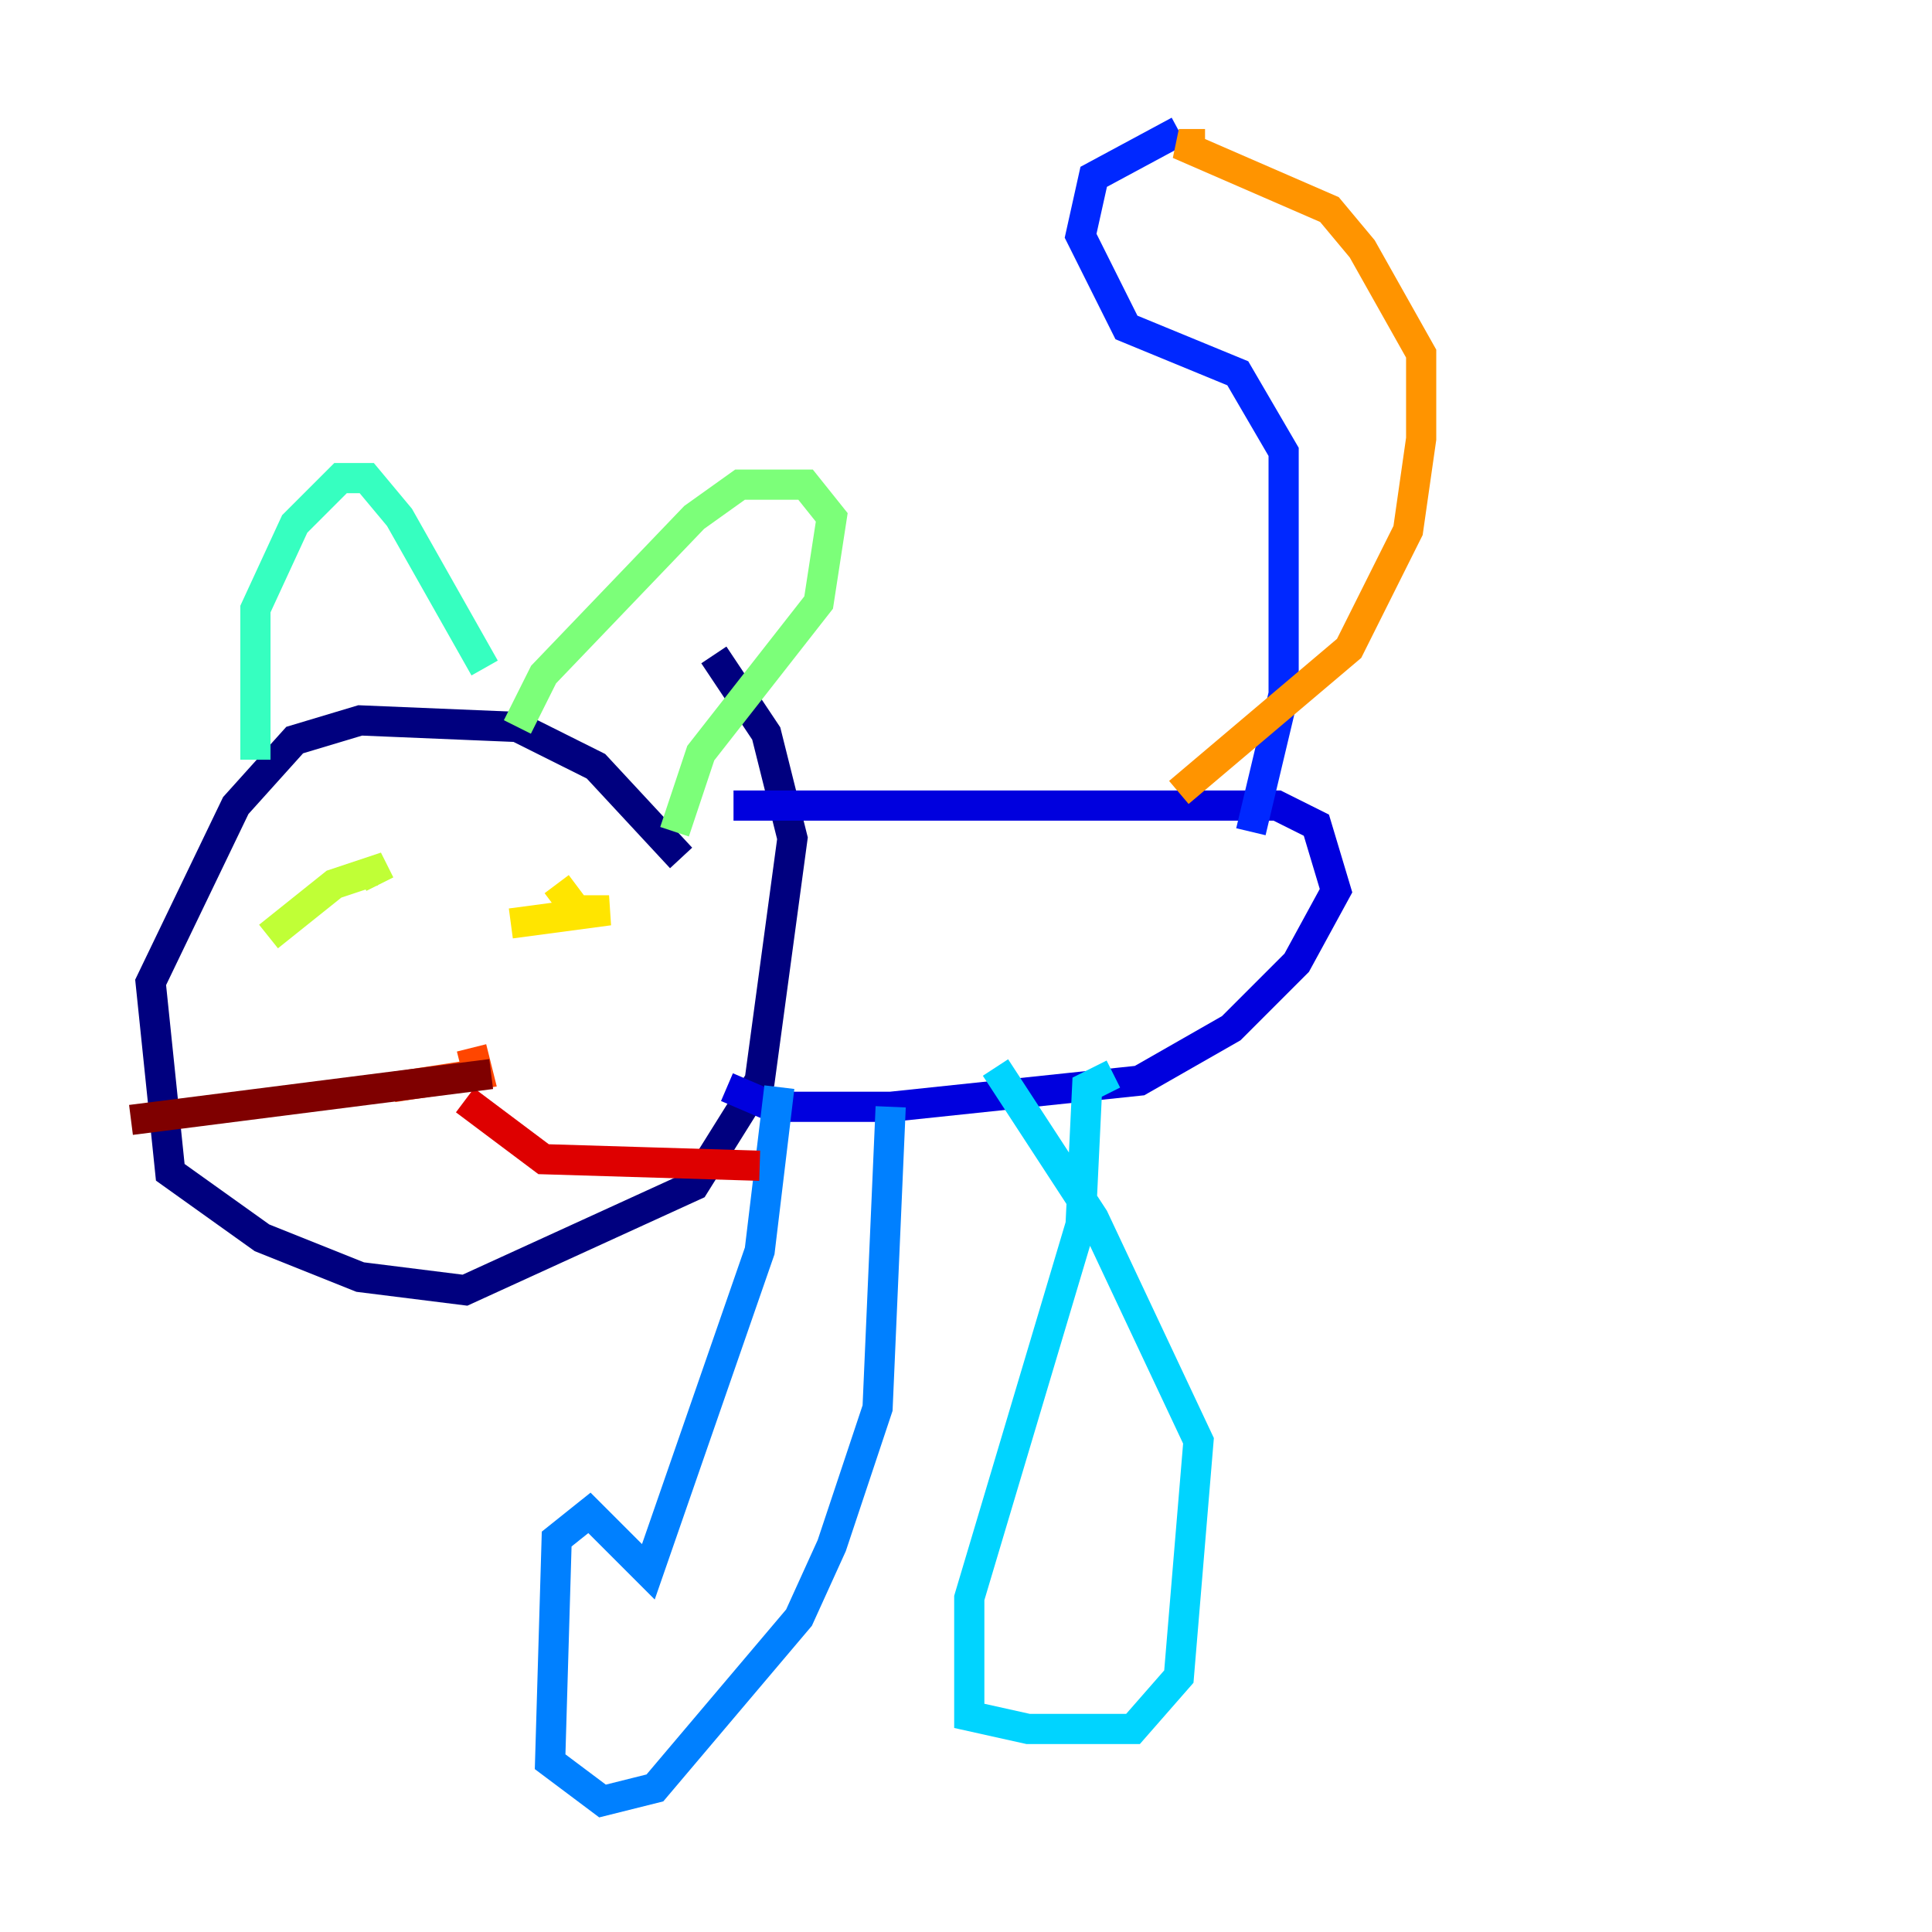 <?xml version="1.0" encoding="utf-8" ?>
<svg baseProfile="tiny" height="128" version="1.2" viewBox="0,0,128,128" width="128" xmlns="http://www.w3.org/2000/svg" xmlns:ev="http://www.w3.org/2001/xml-events" xmlns:xlink="http://www.w3.org/1999/xlink"><defs /><polyline fill="none" points="45.125,56.841 39.485,50.766 34.278,48.163 23.864,47.729 19.525,49.031 15.62,53.37 9.98,65.085 11.281,77.668 17.356,82.007 23.864,84.61 30.807,85.478 45.993,78.536 50.332,71.593 52.502,55.539 50.766,48.597 47.295,43.39" stroke="#00007f" stroke-width="2" /><polyline fill="none" points="48.597,53.37 84.61,53.37 87.214,54.671 88.515,59.01 85.912,63.783 81.573,68.122 75.498,71.593 59.01,73.329 51.2,73.329 48.163,72.027" stroke="#0000de" stroke-width="2" /><polyline fill="none" points="82.875,55.105 85.044,45.993 85.044,29.939 82.007,24.732 74.63,21.695 71.593,15.62 72.461,11.715 78.102,8.678" stroke="#0028ff" stroke-width="2" /><polyline fill="none" points="51.634,72.027 50.332,82.875 42.956,104.136 39.051,100.231 36.881,101.966 36.447,116.719 39.919,119.322 43.39,118.454 52.936,107.173 55.105,102.4 58.142,93.288 59.01,73.329" stroke="#0080ff" stroke-width="2" /><polyline fill="none" points="73.763,71.159 72.027,72.027 71.593,81.139 64.217,105.871 64.217,113.681 68.122,114.549 75.064,114.549 78.102,111.078 79.403,95.458 72.461,80.705 65.953,70.725" stroke="#00d4ff" stroke-width="2" /><polyline fill="none" points="16.922,50.332 16.922,40.352 19.525,34.712 22.563,31.675 24.298,31.675 26.468,34.278 32.108,44.258" stroke="#36ffc0" stroke-width="2" /><polyline fill="none" points="34.278,48.163 36.014,44.691 45.993,34.278 49.031,32.108 53.37,32.108 55.105,34.278 54.237,39.919 46.427,49.898 44.691,55.105" stroke="#7cff79" stroke-width="2" /><polyline fill="none" points="17.79,62.047 22.129,58.576 24.732,57.709 25.166,58.576" stroke="#c0ff36" stroke-width="2" /><polyline fill="none" points="33.844,61.18 40.352,60.312 38.183,60.312 36.881,58.576" stroke="#ffe500" stroke-width="2" /><polyline fill="none" points="78.102,52.502 89.383,42.956 93.288,35.146 94.156,29.071 94.156,23.43 90.251,16.488 88.081,13.885 78.102,9.546 79.837,9.546" stroke="#ff9400" stroke-width="2" /><polyline fill="none" points="26.034,72.027 31.675,71.159 31.241,69.424" stroke="#ff4600" stroke-width="2" /><polyline fill="none" points="30.807,72.895 36.014,76.8 50.332,77.234" stroke="#de0000" stroke-width="2" /><polyline fill="none" points="32.542,71.159 8.678,74.197" stroke="#7f0000" stroke-width="2" /></svg>